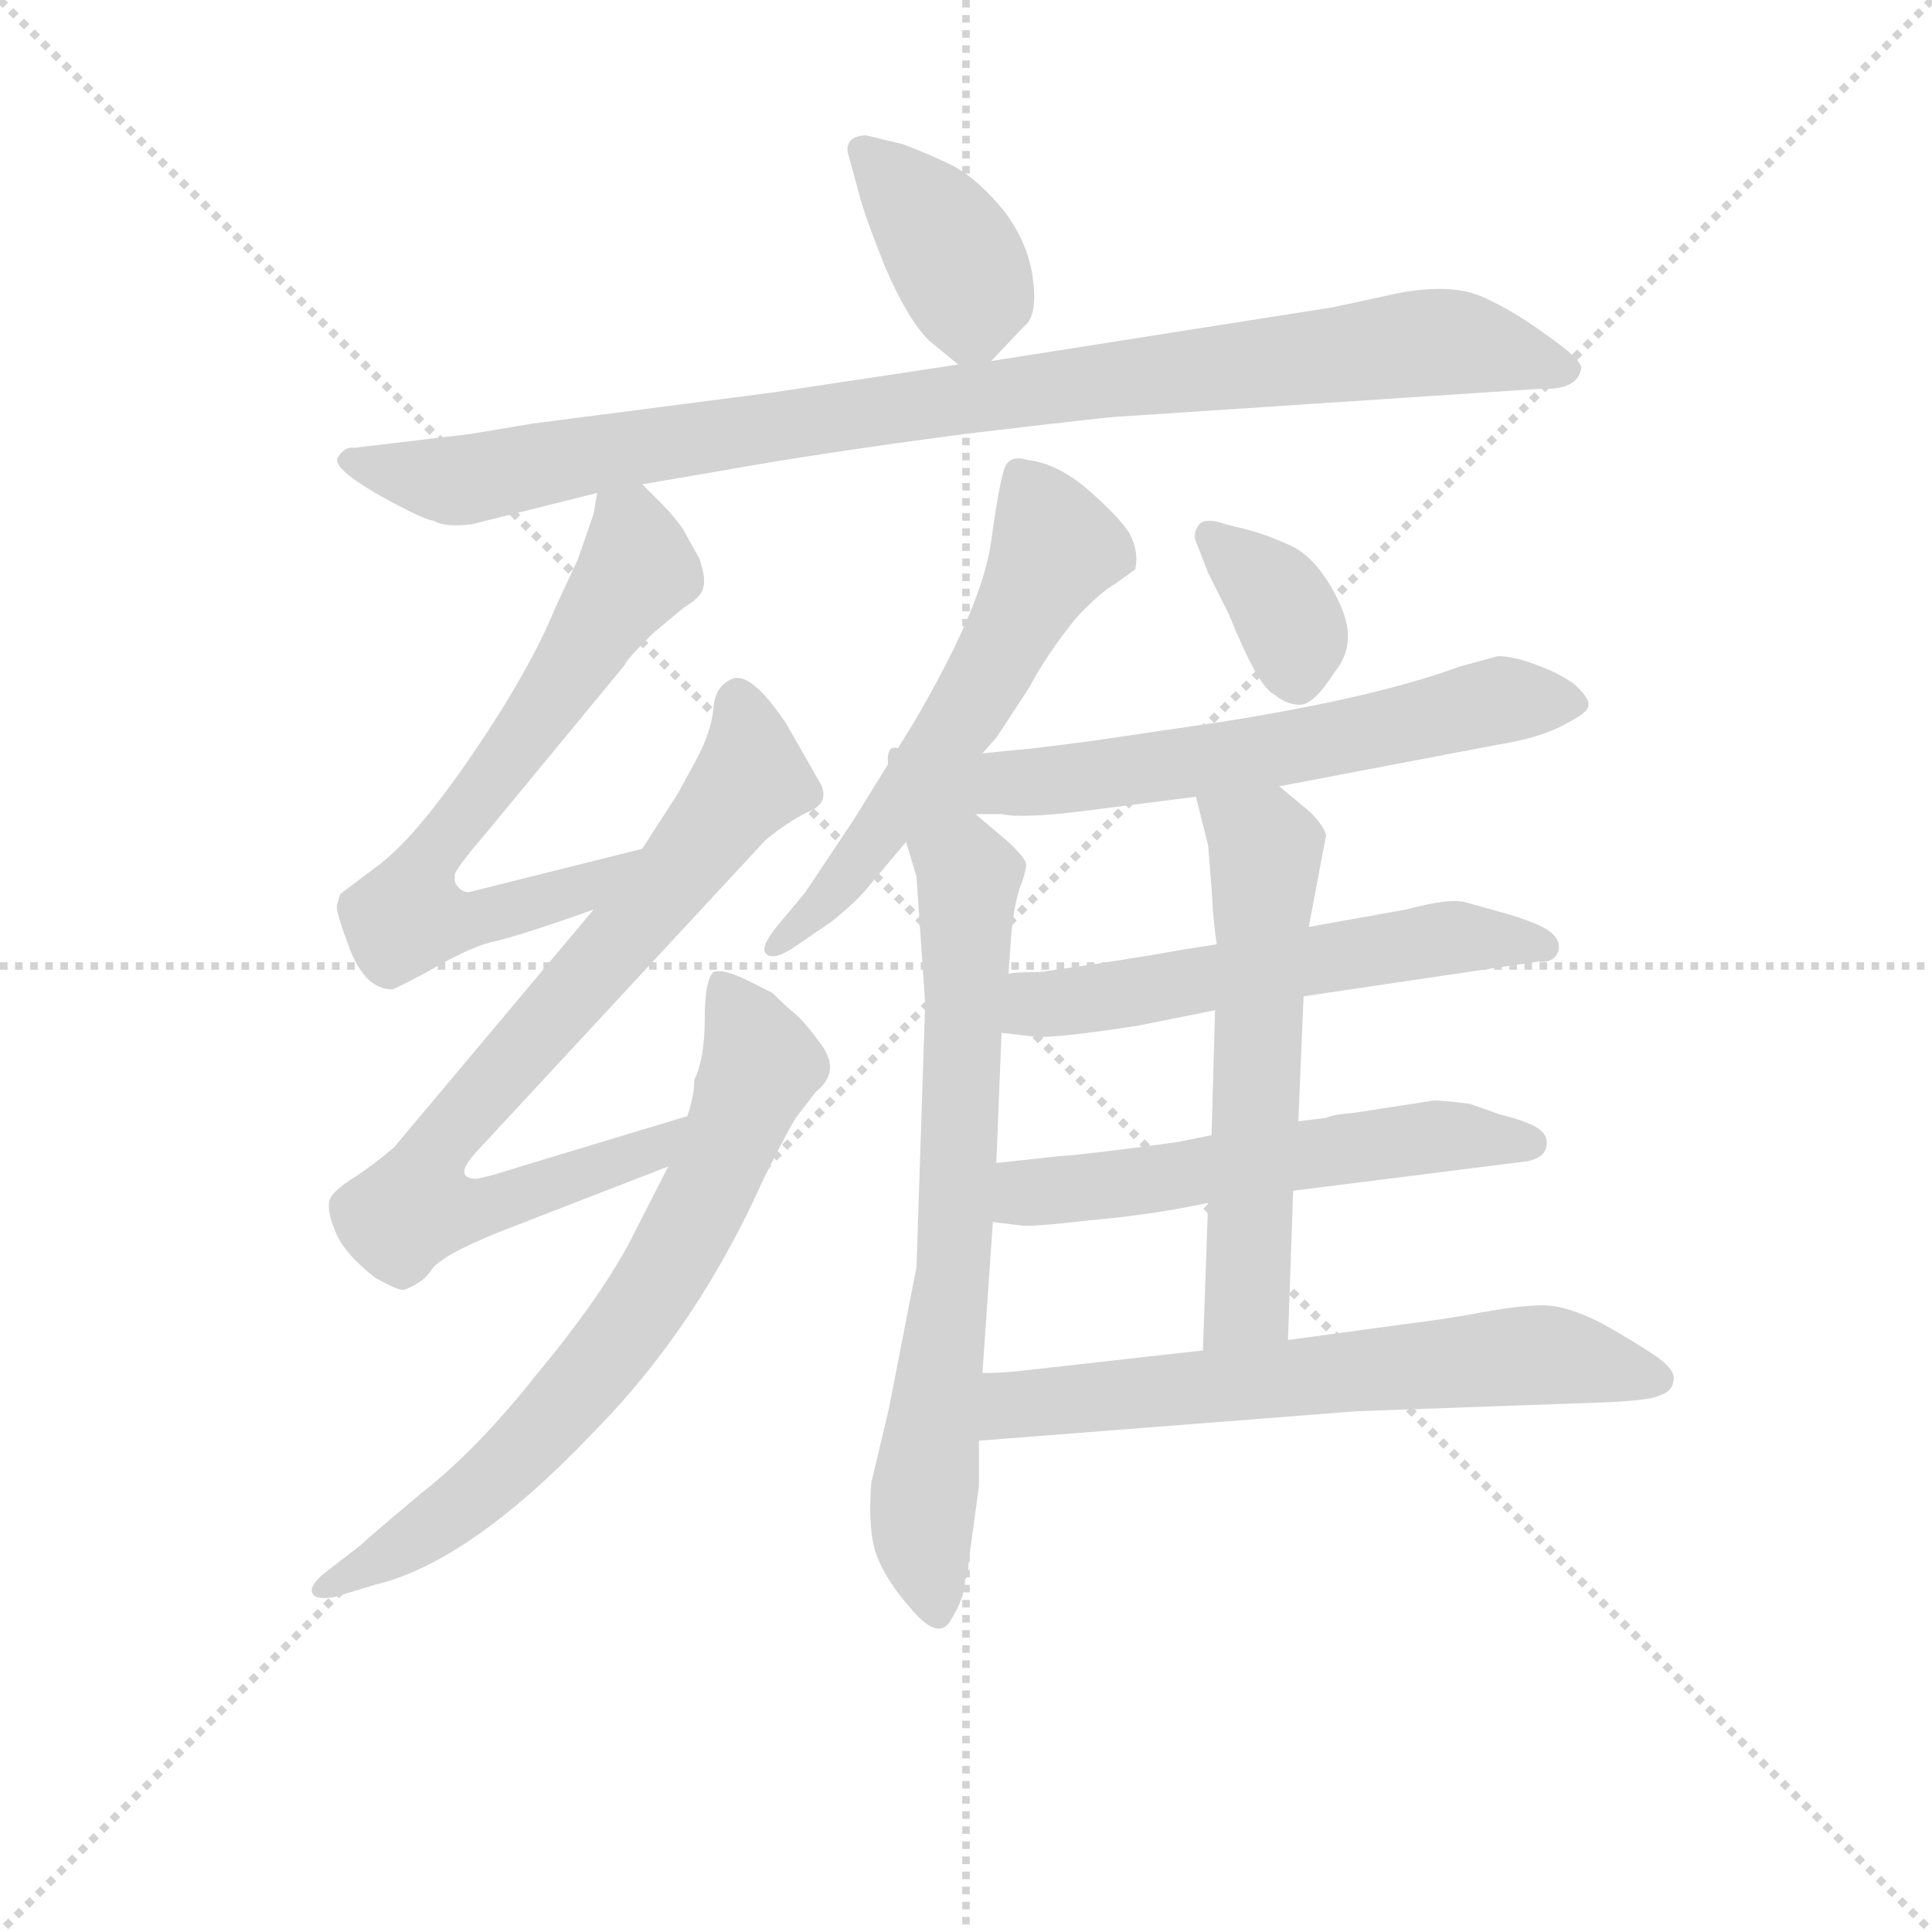 <svg version="1.1" viewBox="0 0 1024 1024" xmlns="http://www.w3.org/2000/svg">
  <g stroke="lightgray" stroke-dasharray="1,1" stroke-width="1" transform="scale(4, 4)">
    <line x1="0" y1="0" x2="256" y2="256"></line>
    <line x1="256" y1="0" x2="0" y2="256"></line>
    <line x1="128" y1="0" x2="128" y2="256"></line>
    <line x1="0" y1="128" x2="256" y2="128"></line>
  </g>
<g transform="scale(0.92, -0.92) translate(60, -900)">
   <style type="text/css">
    @keyframes keyframes0 {
      from {
       stroke: blue;
       stroke-dashoffset: 389;
       stroke-width: 128;
       }
       56% {
       animation-timing-function: step-end;
       stroke: blue;
       stroke-dashoffset: 0;
       stroke-width: 128;
       }
       to {
       stroke: black;
       stroke-width: 1024;
       }
       }
       #make-me-a-hanzi-animation-0 {
         animation: keyframes0 0.567s both;
         animation-delay: 0s;
         animation-timing-function: linear;
       }
    @keyframes keyframes1 {
      from {
       stroke: blue;
       stroke-dashoffset: 965;
       stroke-width: 128;
       }
       76% {
       animation-timing-function: step-end;
       stroke: blue;
       stroke-dashoffset: 0;
       stroke-width: 128;
       }
       to {
       stroke: black;
       stroke-width: 1024;
       }
       }
       #make-me-a-hanzi-animation-1 {
         animation: keyframes1 1.035s both;
         animation-delay: 0.567s;
         animation-timing-function: linear;
       }
    @keyframes keyframes2 {
      from {
       stroke: blue;
       stroke-dashoffset: 673;
       stroke-width: 128;
       }
       69% {
       animation-timing-function: step-end;
       stroke: blue;
       stroke-dashoffset: 0;
       stroke-width: 128;
       }
       to {
       stroke: black;
       stroke-width: 1024;
       }
       }
       #make-me-a-hanzi-animation-2 {
         animation: keyframes2 0.798s both;
         animation-delay: 1.602s;
         animation-timing-function: linear;
       }
    @keyframes keyframes3 {
      from {
       stroke: blue;
       stroke-dashoffset: 781;
       stroke-width: 128;
       }
       72% {
       animation-timing-function: step-end;
       stroke: blue;
       stroke-dashoffset: 0;
       stroke-width: 128;
       }
       to {
       stroke: black;
       stroke-width: 1024;
       }
       }
       #make-me-a-hanzi-animation-3 {
         animation: keyframes3 0.886s both;
         animation-delay: 2.4s;
         animation-timing-function: linear;
       }
    @keyframes keyframes4 {
      from {
       stroke: blue;
       stroke-dashoffset: 711;
       stroke-width: 128;
       }
       70% {
       animation-timing-function: step-end;
       stroke: blue;
       stroke-dashoffset: 0;
       stroke-width: 128;
       }
       to {
       stroke: black;
       stroke-width: 1024;
       }
       }
       #make-me-a-hanzi-animation-4 {
         animation: keyframes4 0.829s both;
         animation-delay: 3.285s;
         animation-timing-function: linear;
       }
    @keyframes keyframes5 {
      from {
       stroke: blue;
       stroke-dashoffset: 585;
       stroke-width: 128;
       }
       66% {
       animation-timing-function: step-end;
       stroke: blue;
       stroke-dashoffset: 0;
       stroke-width: 128;
       }
       to {
       stroke: black;
       stroke-width: 1024;
       }
       }
       #make-me-a-hanzi-animation-5 {
         animation: keyframes5 0.726s both;
         animation-delay: 4.114s;
         animation-timing-function: linear;
       }
    @keyframes keyframes6 {
      from {
       stroke: blue;
       stroke-dashoffset: 748;
       stroke-width: 128;
       }
       71% {
       animation-timing-function: step-end;
       stroke: blue;
       stroke-dashoffset: 0;
       stroke-width: 128;
       }
       to {
       stroke: black;
       stroke-width: 1024;
       }
       }
       #make-me-a-hanzi-animation-6 {
         animation: keyframes6 0.859s both;
         animation-delay: 4.84s;
         animation-timing-function: linear;
       }
    @keyframes keyframes7 {
      from {
       stroke: blue;
       stroke-dashoffset: 356;
       stroke-width: 128;
       }
       54% {
       animation-timing-function: step-end;
       stroke: blue;
       stroke-dashoffset: 0;
       stroke-width: 128;
       }
       to {
       stroke: black;
       stroke-width: 1024;
       }
       }
       #make-me-a-hanzi-animation-7 {
         animation: keyframes7 0.54s both;
         animation-delay: 5.699s;
         animation-timing-function: linear;
       }
    @keyframes keyframes8 {
      from {
       stroke: blue;
       stroke-dashoffset: 602;
       stroke-width: 128;
       }
       66% {
       animation-timing-function: step-end;
       stroke: blue;
       stroke-dashoffset: 0;
       stroke-width: 128;
       }
       to {
       stroke: black;
       stroke-width: 1024;
       }
       }
       #make-me-a-hanzi-animation-8 {
         animation: keyframes8 0.74s both;
         animation-delay: 6.238s;
         animation-timing-function: linear;
       }
    @keyframes keyframes9 {
      from {
       stroke: blue;
       stroke-dashoffset: 569;
       stroke-width: 128;
       }
       65% {
       animation-timing-function: step-end;
       stroke: blue;
       stroke-dashoffset: 0;
       stroke-width: 128;
       }
       to {
       stroke: black;
       stroke-width: 1024;
       }
       }
       #make-me-a-hanzi-animation-9 {
         animation: keyframes9 0.713s both;
         animation-delay: 6.978s;
         animation-timing-function: linear;
       }
    @keyframes keyframes10 {
      from {
       stroke: blue;
       stroke-dashoffset: 566;
       stroke-width: 128;
       }
       65% {
       animation-timing-function: step-end;
       stroke: blue;
       stroke-dashoffset: 0;
       stroke-width: 128;
       }
       to {
       stroke: black;
       stroke-width: 1024;
       }
       }
       #make-me-a-hanzi-animation-10 {
         animation: keyframes10 0.711s both;
         animation-delay: 7.691s;
         animation-timing-function: linear;
       }
    @keyframes keyframes11 {
      from {
       stroke: blue;
       stroke-dashoffset: 588;
       stroke-width: 128;
       }
       66% {
       animation-timing-function: step-end;
       stroke: blue;
       stroke-dashoffset: 0;
       stroke-width: 128;
       }
       to {
       stroke: black;
       stroke-width: 1024;
       }
       }
       #make-me-a-hanzi-animation-11 {
         animation: keyframes11 0.729s both;
         animation-delay: 8.402s;
         animation-timing-function: linear;
       }
    @keyframes keyframes12 {
      from {
       stroke: blue;
       stroke-dashoffset: 648;
       stroke-width: 128;
       }
       68% {
       animation-timing-function: step-end;
       stroke: blue;
       stroke-dashoffset: 0;
       stroke-width: 128;
       }
       to {
       stroke: black;
       stroke-width: 1024;
       }
       }
       #make-me-a-hanzi-animation-12 {
         animation: keyframes12 0.777s both;
         animation-delay: 9.13s;
         animation-timing-function: linear;
       }
</style>
<path d="M 511.0 692.0 L 530.0 712.0 Q 538.0 718.0 535.0 740.0 Q 532.0 761.0 518.0 779.0 Q 504.0 796.0 490.0 804.0 Q 476.0 811.0 460.0 817.0 L 439.0 822.0 Q 433.0 822.0 430.0 819.0 Q 427.0 815.0 429.0 810.0 L 435.0 788.0 Q 438.0 776.0 450.0 746.0 Q 463.0 716.0 475.0 704.0 L 492.0 690.0 C 502.0 682.0 502.0 682.0 511.0 692.0 Z" fill="lightgray"></path> 
<path d="M 310.0 621.0 L 351.0 628.0 Q 412.0 639.0 496.0 650.0 Q 580.0 660.0 585.0 660.0 L 827.0 676.0 Q 849.0 675.0 851.0 688.0 Q 851.0 693.0 831.0 707.0 Q 812.0 721.0 794.0 729.0 Q 776.0 737.0 745.0 731.0 L 708.0 723.0 L 511.0 692.0 L 492.0 690.0 L 386.0 674.0 L 247.0 656.0 L 211.0 650.0 L 144.0 642.0 Q 139.0 643.0 135.0 637.0 Q 129.0 630.0 169.0 609.0 Q 186.0 600.0 190.0 600.0 Q 196.0 596.0 212.0 598.0 L 284.0 616.0 L 310.0 621.0 Z" fill="lightgray"></path> 
<path d="M 202.0 392.0 L 202.0 396.0 Q 202.0 399.0 220.0 420.0 L 300.0 517.0 Q 300.0 519.0 316.0 535.0 L 334.0 550.0 Q 344.0 556.0 345.0 561.0 Q 347.0 566.0 343.0 578.0 L 333.0 596.0 Q 327.0 604.0 322.0 609.0 L 310.0 621.0 C 289.0 642.0 289.0 642.0 284.0 616.0 L 282.0 604.0 L 273.0 578.0 L 260.0 550.0 Q 249.0 523.0 227.0 488.0 Q 183.0 419.0 156.0 400.0 L 136.0 385.0 L 134.0 378.0 Q 134.0 373.0 142.0 352.0 Q 151.0 330.0 166.0 330.0 Q 167.0 330.0 186.0 340.0 Q 208.0 353.0 222.0 357.0 Q 237.0 360.0 282.0 376.0 C 310.0 386.0 339.0 418.0 310.0 411.0 L 210.0 386.0 Q 205.0 386.0 202.0 392.0 Z" fill="lightgray"></path> 
<path d="M 282.0 376.0 L 167.0 239.0 Q 154.0 228.0 143.0 221.0 Q 132.0 214.0 130.0 209.0 Q 128.0 203.0 133.0 191.0 Q 138.0 178.0 156.0 164.0 Q 170.0 156.0 173.0 157.0 Q 184.0 161.0 189.0 169.0 Q 195.0 177.0 227.0 190.0 L 325.0 228.0 C 353.0 239.0 365.0 266.0 336.0 257.0 L 240.0 228.0 Q 215.0 220.0 213.0 221.0 Q 201.0 222.0 215.0 237.0 L 381.0 416.0 Q 393.0 426.0 405.0 432.0 Q 418.0 437.0 413.0 448.0 L 393.0 483.0 Q 373.0 513.0 362.0 509.0 Q 352.0 505.0 351.0 492.0 Q 350.0 479.0 341.0 462.0 L 330.0 442.0 L 310.0 411.0 L 282.0 376.0 Z" fill="lightgray"></path> 
<path d="M 325.0 228.0 L 302.0 183.0 Q 284.0 150.0 249.0 108.0 Q 215.0 65.0 183.0 40.0 Q 152.0 14.0 148.0 10.0 L 126.0 -7.0 Q 118.0 -14.0 120.0 -18.0 Q 122.0 -22.0 133.0 -20.0 L 156.0 -13.0 Q 211.0 0.0 283.0 76.0 Q 342.0 136.0 380.0 221.0 Q 397.0 255.0 400.0 258.0 L 410.0 271.0 Q 424.0 282.0 414.0 297.0 Q 404.0 311.0 398.0 316.0 Q 393.0 320.0 385.0 328.0 L 369.0 336.0 Q 356.0 342.0 351.0 340.0 Q 346.0 335.0 346.0 313.0 Q 346.0 290.0 340.0 278.0 Q 340.0 269.0 336.0 257.0 L 325.0 228.0 Z" fill="lightgray"></path> 
<path d="M 506.0 466.0 L 514.0 475.0 L 533.0 504.0 Q 543.0 523.0 560.0 544.0 Q 574.0 559.0 583.0 564.0 L 594.0 572.0 Q 596.0 581.0 592.0 590.0 Q 589.0 598.0 569.0 616.0 Q 550.0 633.0 532.0 635.0 Q 522.0 638.0 519.0 631.0 Q 516.0 624.0 511.0 588.0 Q 506.0 551.0 466.0 483.0 L 432.0 428.0 L 404.0 386.0 L 389.0 368.0 Q 378.0 355.0 381.0 351.0 Q 385.0 346.0 397.0 354.0 L 419.0 369.0 Q 434.0 381.0 441.0 390.0 L 462.0 415.0 L 506.0 466.0 Z" fill="lightgray"></path> 
<path d="M 462.0 415.0 L 468.0 395.0 L 473.0 322.0 L 468.0 170.0 L 452.0 88.0 L 442.0 46.0 Q 440.0 22.0 444.0 7.0 Q 449.0 -9.0 465.0 -27.0 Q 481.0 -46.0 488.0 -33.0 Q 496.0 -20.0 496.0 -10.0 Q 498.0 -8.0 498.0 0.0 L 504.0 44.0 L 504.0 70.0 L 506.0 109.0 L 512.0 196.0 L 514.0 230.0 L 517.0 305.0 L 521.0 339.0 L 522.0 353.0 Q 523.0 373.0 527.0 387.0 Q 532.0 400.0 531.0 403.0 Q 530.0 406.0 522.0 414.0 L 502.0 431.0 C 464.0 463.0 435.0 505.0 462.0 415.0 Z" fill="lightgray"></path> 
<path d="M 629.0 588.0 L 636.0 570.0 L 648.0 546.0 Q 665.0 504.0 674.0 500.0 Q 681.0 494.0 689.0 494.0 Q 697.0 494.0 709.0 513.0 Q 723.0 530.0 711.0 554.0 Q 700.0 577.0 685.0 585.0 Q 670.0 592.0 658.0 595.0 L 646.0 598.0 Q 635.0 602.0 631.0 598.0 Q 627.0 593.0 629.0 588.0 Z" fill="lightgray"></path> 
<path d="M 677.0 447.0 L 803.0 471.0 Q 828.0 475.0 842.0 483.0 Q 856.0 490.0 855.0 494.0 Q 856.0 497.0 848.0 505.0 Q 839.0 512.0 825.0 517.0 Q 812.0 522.0 803.0 522.0 L 781.0 516.0 Q 732.0 498.0 643.0 484.0 L 568.0 473.0 Q 530.0 468.0 526.0 468.0 L 506.0 466.0 C 476.0 463.0 472.0 431.0 502.0 431.0 L 517.0 431.0 Q 530.0 428.0 574.0 434.0 L 629.0 441.0 L 677.0 447.0 Z" fill="lightgray"></path> 
<path d="M 691.0 326.0 L 826.0 346.0 Q 836.0 345.0 838.0 353.0 Q 839.0 359.0 832.0 364.0 Q 826.0 368.0 810.0 373.0 L 785.0 380.0 Q 776.0 383.0 750.0 376.0 L 694.0 366.0 L 641.0 356.0 L 622.0 353.0 Q 589.0 347.0 539.0 340.0 Q 525.0 340.0 521.0 339.0 C 491.0 336.0 487.0 309.0 517.0 305.0 L 534.0 303.0 Q 543.0 301.0 595.0 309.0 L 640.0 318.0 L 691.0 326.0 Z" fill="lightgray"></path> 
<path d="M 685.0 214.0 L 820.0 231.0 Q 830.0 233.0 831.0 240.0 Q 832.0 246.0 826.0 250.0 Q 820.0 254.0 804.0 258.0 L 787.0 264.0 Q 772.0 266.0 766.0 266.0 L 721.0 259.0 Q 708.0 258.0 704.0 256.0 L 688.0 254.0 L 638.0 246.0 L 618.0 242.0 Q 567.0 235.0 551.0 234.0 L 514.0 230.0 C 484.0 227.0 482.0 200.0 512.0 196.0 L 528.0 194.0 Q 534.0 193.0 568.0 197.0 Q 603.0 200.0 636.0 207.0 L 685.0 214.0 Z" fill="lightgray"></path> 
<path d="M 682.0 128.0 L 685.0 214.0 L 688.0 254.0 L 691.0 326.0 L 694.0 366.0 L 704.0 419.0 Q 702.0 425.0 695.0 432.0 L 677.0 447.0 C 654.0 466.0 622.0 470.0 629.0 441.0 L 636.0 413.0 L 638.0 388.0 Q 639.0 368.0 641.0 356.0 L 640.0 318.0 L 638.0 246.0 L 636.0 207.0 L 633.0 122.0 C 632.0 92.0 681.0 98.0 682.0 128.0 Z" fill="lightgray"></path> 
<path d="M 504.0 70.0 L 722.0 87.0 L 862.0 92.0 Q 890.0 93.0 896.0 96.0 Q 903.0 98.0 904.0 104.0 Q 906.0 110.0 895.0 118.0 Q 885.0 125.0 864.0 137.0 Q 843.0 148.0 829.0 148.0 Q 816.0 148.0 794.0 144.0 Q 773.0 140.0 748.0 137.0 L 682.0 128.0 L 633.0 122.0 L 526.0 110.0 Q 516.0 109.0 506.0 109.0 C 476.0 108.0 474.0 68.0 504.0 70.0 Z" fill="lightgray"></path> 
      <clipPath id="make-me-a-hanzi-clip-0">
      <path d="M 511.0 692.0 L 530.0 712.0 Q 538.0 718.0 535.0 740.0 Q 532.0 761.0 518.0 779.0 Q 504.0 796.0 490.0 804.0 Q 476.0 811.0 460.0 817.0 L 439.0 822.0 Q 433.0 822.0 430.0 819.0 Q 427.0 815.0 429.0 810.0 L 435.0 788.0 Q 438.0 776.0 450.0 746.0 Q 463.0 716.0 475.0 704.0 L 492.0 690.0 C 502.0 682.0 502.0 682.0 511.0 692.0 Z" fill="lightgray"></path>
      </clipPath>
      <path clip-path="url(#make-me-a-hanzi-clip-0)" d="M 437.0 814.0 L 472.0 778.0 L 494.0 745.0 L 500.0 716.0 L 495.0 703.0 " fill="none" id="make-me-a-hanzi-animation-0" stroke-dasharray="261 522" stroke-linecap="round"></path>

      <clipPath id="make-me-a-hanzi-clip-1">
      <path d="M 310.0 621.0 L 351.0 628.0 Q 412.0 639.0 496.0 650.0 Q 580.0 660.0 585.0 660.0 L 827.0 676.0 Q 849.0 675.0 851.0 688.0 Q 851.0 693.0 831.0 707.0 Q 812.0 721.0 794.0 729.0 Q 776.0 737.0 745.0 731.0 L 708.0 723.0 L 511.0 692.0 L 492.0 690.0 L 386.0 674.0 L 247.0 656.0 L 211.0 650.0 L 144.0 642.0 Q 139.0 643.0 135.0 637.0 Q 129.0 630.0 169.0 609.0 Q 186.0 600.0 190.0 600.0 Q 196.0 596.0 212.0 598.0 L 284.0 616.0 L 310.0 621.0 Z" fill="lightgray"></path>
      </clipPath>
      <path clip-path="url(#make-me-a-hanzi-clip-1)" d="M 142.0 635.0 L 165.0 627.0 L 213.0 624.0 L 412.0 659.0 L 767.0 703.0 L 842.0 687.0 " fill="none" id="make-me-a-hanzi-animation-1" stroke-dasharray="837 1674" stroke-linecap="round"></path>

      <clipPath id="make-me-a-hanzi-clip-2">
      <path d="M 202.0 392.0 L 202.0 396.0 Q 202.0 399.0 220.0 420.0 L 300.0 517.0 Q 300.0 519.0 316.0 535.0 L 334.0 550.0 Q 344.0 556.0 345.0 561.0 Q 347.0 566.0 343.0 578.0 L 333.0 596.0 Q 327.0 604.0 322.0 609.0 L 310.0 621.0 C 289.0 642.0 289.0 642.0 284.0 616.0 L 282.0 604.0 L 273.0 578.0 L 260.0 550.0 Q 249.0 523.0 227.0 488.0 Q 183.0 419.0 156.0 400.0 L 136.0 385.0 L 134.0 378.0 Q 134.0 373.0 142.0 352.0 Q 151.0 330.0 166.0 330.0 Q 167.0 330.0 186.0 340.0 Q 208.0 353.0 222.0 357.0 Q 237.0 360.0 282.0 376.0 C 310.0 386.0 339.0 418.0 310.0 411.0 L 210.0 386.0 Q 205.0 386.0 202.0 392.0 Z" fill="lightgray"></path>
      </clipPath>
      <path clip-path="url(#make-me-a-hanzi-clip-2)" d="M 292.0 608.0 L 303.0 596.0 L 307.0 572.0 L 187.0 405.0 L 176.0 381.0 L 178.0 371.0 L 212.0 370.0 L 268.0 384.0 L 304.0 407.0 " fill="none" id="make-me-a-hanzi-animation-2" stroke-dasharray="545 1090" stroke-linecap="round"></path>

      <clipPath id="make-me-a-hanzi-clip-3">
      <path d="M 282.0 376.0 L 167.0 239.0 Q 154.0 228.0 143.0 221.0 Q 132.0 214.0 130.0 209.0 Q 128.0 203.0 133.0 191.0 Q 138.0 178.0 156.0 164.0 Q 170.0 156.0 173.0 157.0 Q 184.0 161.0 189.0 169.0 Q 195.0 177.0 227.0 190.0 L 325.0 228.0 C 353.0 239.0 365.0 266.0 336.0 257.0 L 240.0 228.0 Q 215.0 220.0 213.0 221.0 Q 201.0 222.0 215.0 237.0 L 381.0 416.0 Q 393.0 426.0 405.0 432.0 Q 418.0 437.0 413.0 448.0 L 393.0 483.0 Q 373.0 513.0 362.0 509.0 Q 352.0 505.0 351.0 492.0 Q 350.0 479.0 341.0 462.0 L 330.0 442.0 L 310.0 411.0 L 282.0 376.0 Z" fill="lightgray"></path>
      </clipPath>
      <path clip-path="url(#make-me-a-hanzi-clip-3)" d="M 365.0 498.0 L 373.0 452.0 L 187.0 232.0 L 180.0 205.0 L 211.0 201.0 L 314.0 236.0 L 330.0 251.0 " fill="none" id="make-me-a-hanzi-animation-3" stroke-dasharray="653 1306" stroke-linecap="round"></path>

      <clipPath id="make-me-a-hanzi-clip-4">
      <path d="M 325.0 228.0 L 302.0 183.0 Q 284.0 150.0 249.0 108.0 Q 215.0 65.0 183.0 40.0 Q 152.0 14.0 148.0 10.0 L 126.0 -7.0 Q 118.0 -14.0 120.0 -18.0 Q 122.0 -22.0 133.0 -20.0 L 156.0 -13.0 Q 211.0 0.0 283.0 76.0 Q 342.0 136.0 380.0 221.0 Q 397.0 255.0 400.0 258.0 L 410.0 271.0 Q 424.0 282.0 414.0 297.0 Q 404.0 311.0 398.0 316.0 Q 393.0 320.0 385.0 328.0 L 369.0 336.0 Q 356.0 342.0 351.0 340.0 Q 346.0 335.0 346.0 313.0 Q 346.0 290.0 340.0 278.0 Q 340.0 269.0 336.0 257.0 L 325.0 228.0 Z" fill="lightgray"></path>
      </clipPath>
      <path clip-path="url(#make-me-a-hanzi-clip-4)" d="M 355.0 333.0 L 378.0 287.0 L 346.0 210.0 L 316.0 156.0 L 281.0 108.0 L 222.0 46.0 L 177.0 12.0 L 127.0 -15.0 " fill="none" id="make-me-a-hanzi-animation-4" stroke-dasharray="583 1166" stroke-linecap="round"></path>

      <clipPath id="make-me-a-hanzi-clip-5">
      <path d="M 506.0 466.0 L 514.0 475.0 L 533.0 504.0 Q 543.0 523.0 560.0 544.0 Q 574.0 559.0 583.0 564.0 L 594.0 572.0 Q 596.0 581.0 592.0 590.0 Q 589.0 598.0 569.0 616.0 Q 550.0 633.0 532.0 635.0 Q 522.0 638.0 519.0 631.0 Q 516.0 624.0 511.0 588.0 Q 506.0 551.0 466.0 483.0 L 432.0 428.0 L 404.0 386.0 L 389.0 368.0 Q 378.0 355.0 381.0 351.0 Q 385.0 346.0 397.0 354.0 L 419.0 369.0 Q 434.0 381.0 441.0 390.0 L 462.0 415.0 L 506.0 466.0 Z" fill="lightgray"></path>
      </clipPath>
      <path clip-path="url(#make-me-a-hanzi-clip-5)" d="M 528.0 624.0 L 548.0 585.0 L 543.0 574.0 L 486.0 474.0 L 418.0 383.0 L 385.0 354.0 " fill="none" id="make-me-a-hanzi-animation-5" stroke-dasharray="457 914" stroke-linecap="round"></path>

      <clipPath id="make-me-a-hanzi-clip-6">
      <path d="M 462.0 415.0 L 468.0 395.0 L 473.0 322.0 L 468.0 170.0 L 452.0 88.0 L 442.0 46.0 Q 440.0 22.0 444.0 7.0 Q 449.0 -9.0 465.0 -27.0 Q 481.0 -46.0 488.0 -33.0 Q 496.0 -20.0 496.0 -10.0 Q 498.0 -8.0 498.0 0.0 L 504.0 44.0 L 504.0 70.0 L 506.0 109.0 L 512.0 196.0 L 514.0 230.0 L 517.0 305.0 L 521.0 339.0 L 522.0 353.0 Q 523.0 373.0 527.0 387.0 Q 532.0 400.0 531.0 403.0 Q 530.0 406.0 522.0 414.0 L 502.0 431.0 C 464.0 463.0 435.0 505.0 462.0 415.0 Z" fill="lightgray"></path>
      </clipPath>
      <path clip-path="url(#make-me-a-hanzi-clip-6)" d="M 502.0 461.0 L 488.0 419.0 L 498.0 396.0 L 497.0 336.0 L 490.0 176.0 L 471.0 18.0 L 478.0 -25.0 " fill="none" id="make-me-a-hanzi-animation-6" stroke-dasharray="620 1240" stroke-linecap="round"></path>

      <clipPath id="make-me-a-hanzi-clip-7">
      <path d="M 629.0 588.0 L 636.0 570.0 L 648.0 546.0 Q 665.0 504.0 674.0 500.0 Q 681.0 494.0 689.0 494.0 Q 697.0 494.0 709.0 513.0 Q 723.0 530.0 711.0 554.0 Q 700.0 577.0 685.0 585.0 Q 670.0 592.0 658.0 595.0 L 646.0 598.0 Q 635.0 602.0 631.0 598.0 Q 627.0 593.0 629.0 588.0 Z" fill="lightgray"></path>
      </clipPath>
      <path clip-path="url(#make-me-a-hanzi-clip-7)" d="M 639.0 591.0 L 677.0 554.0 L 688.0 508.0 " fill="none" id="make-me-a-hanzi-animation-7" stroke-dasharray="228 456" stroke-linecap="round"></path>

      <clipPath id="make-me-a-hanzi-clip-8">
      <path d="M 677.0 447.0 L 803.0 471.0 Q 828.0 475.0 842.0 483.0 Q 856.0 490.0 855.0 494.0 Q 856.0 497.0 848.0 505.0 Q 839.0 512.0 825.0 517.0 Q 812.0 522.0 803.0 522.0 L 781.0 516.0 Q 732.0 498.0 643.0 484.0 L 568.0 473.0 Q 530.0 468.0 526.0 468.0 L 506.0 466.0 C 476.0 463.0 472.0 431.0 502.0 431.0 L 517.0 431.0 Q 530.0 428.0 574.0 434.0 L 629.0 441.0 L 677.0 447.0 Z" fill="lightgray"></path>
      </clipPath>
      <path clip-path="url(#make-me-a-hanzi-clip-8)" d="M 510.0 436.0 L 523.0 449.0 L 645.0 463.0 L 804.0 497.0 L 846.0 496.0 " fill="none" id="make-me-a-hanzi-animation-8" stroke-dasharray="474 948" stroke-linecap="round"></path>

      <clipPath id="make-me-a-hanzi-clip-9">
      <path d="M 691.0 326.0 L 826.0 346.0 Q 836.0 345.0 838.0 353.0 Q 839.0 359.0 832.0 364.0 Q 826.0 368.0 810.0 373.0 L 785.0 380.0 Q 776.0 383.0 750.0 376.0 L 694.0 366.0 L 641.0 356.0 L 622.0 353.0 Q 589.0 347.0 539.0 340.0 Q 525.0 340.0 521.0 339.0 C 491.0 336.0 487.0 309.0 517.0 305.0 L 534.0 303.0 Q 543.0 301.0 595.0 309.0 L 640.0 318.0 L 691.0 326.0 Z" fill="lightgray"></path>
      </clipPath>
      <path clip-path="url(#make-me-a-hanzi-clip-9)" d="M 522.0 310.0 L 539.0 321.0 L 762.0 358.0 L 829.0 355.0 " fill="none" id="make-me-a-hanzi-animation-9" stroke-dasharray="441 882" stroke-linecap="round"></path>

      <clipPath id="make-me-a-hanzi-clip-10">
      <path d="M 685.0 214.0 L 820.0 231.0 Q 830.0 233.0 831.0 240.0 Q 832.0 246.0 826.0 250.0 Q 820.0 254.0 804.0 258.0 L 787.0 264.0 Q 772.0 266.0 766.0 266.0 L 721.0 259.0 Q 708.0 258.0 704.0 256.0 L 688.0 254.0 L 638.0 246.0 L 618.0 242.0 Q 567.0 235.0 551.0 234.0 L 514.0 230.0 C 484.0 227.0 482.0 200.0 512.0 196.0 L 528.0 194.0 Q 534.0 193.0 568.0 197.0 Q 603.0 200.0 636.0 207.0 L 685.0 214.0 Z" fill="lightgray"></path>
      </clipPath>
      <path clip-path="url(#make-me-a-hanzi-clip-10)" d="M 517.0 201.0 L 535.0 213.0 L 762.0 245.0 L 821.0 241.0 " fill="none" id="make-me-a-hanzi-animation-10" stroke-dasharray="438 876" stroke-linecap="round"></path>

      <clipPath id="make-me-a-hanzi-clip-11">
      <path d="M 682.0 128.0 L 685.0 214.0 L 688.0 254.0 L 691.0 326.0 L 694.0 366.0 L 704.0 419.0 Q 702.0 425.0 695.0 432.0 L 677.0 447.0 C 654.0 466.0 622.0 470.0 629.0 441.0 L 636.0 413.0 L 638.0 388.0 Q 639.0 368.0 641.0 356.0 L 640.0 318.0 L 638.0 246.0 L 636.0 207.0 L 633.0 122.0 C 632.0 92.0 681.0 98.0 682.0 128.0 Z" fill="lightgray"></path>
      </clipPath>
      <path clip-path="url(#make-me-a-hanzi-clip-11)" d="M 636.0 435.0 L 669.0 411.0 L 659.0 150.0 L 638.0 129.0 " fill="none" id="make-me-a-hanzi-animation-11" stroke-dasharray="460 920" stroke-linecap="round"></path>

      <clipPath id="make-me-a-hanzi-clip-12">
      <path d="M 504.0 70.0 L 722.0 87.0 L 862.0 92.0 Q 890.0 93.0 896.0 96.0 Q 903.0 98.0 904.0 104.0 Q 906.0 110.0 895.0 118.0 Q 885.0 125.0 864.0 137.0 Q 843.0 148.0 829.0 148.0 Q 816.0 148.0 794.0 144.0 Q 773.0 140.0 748.0 137.0 L 682.0 128.0 L 633.0 122.0 L 526.0 110.0 Q 516.0 109.0 506.0 109.0 C 476.0 108.0 474.0 68.0 504.0 70.0 Z" fill="lightgray"></path>
      </clipPath>
      <path clip-path="url(#make-me-a-hanzi-clip-12)" d="M 511.0 76.0 L 521.0 89.0 L 536.0 92.0 L 817.0 119.0 L 894.0 106.0 " fill="none" id="make-me-a-hanzi-animation-12" stroke-dasharray="520 1040" stroke-linecap="round"></path>

</g>
</svg>
